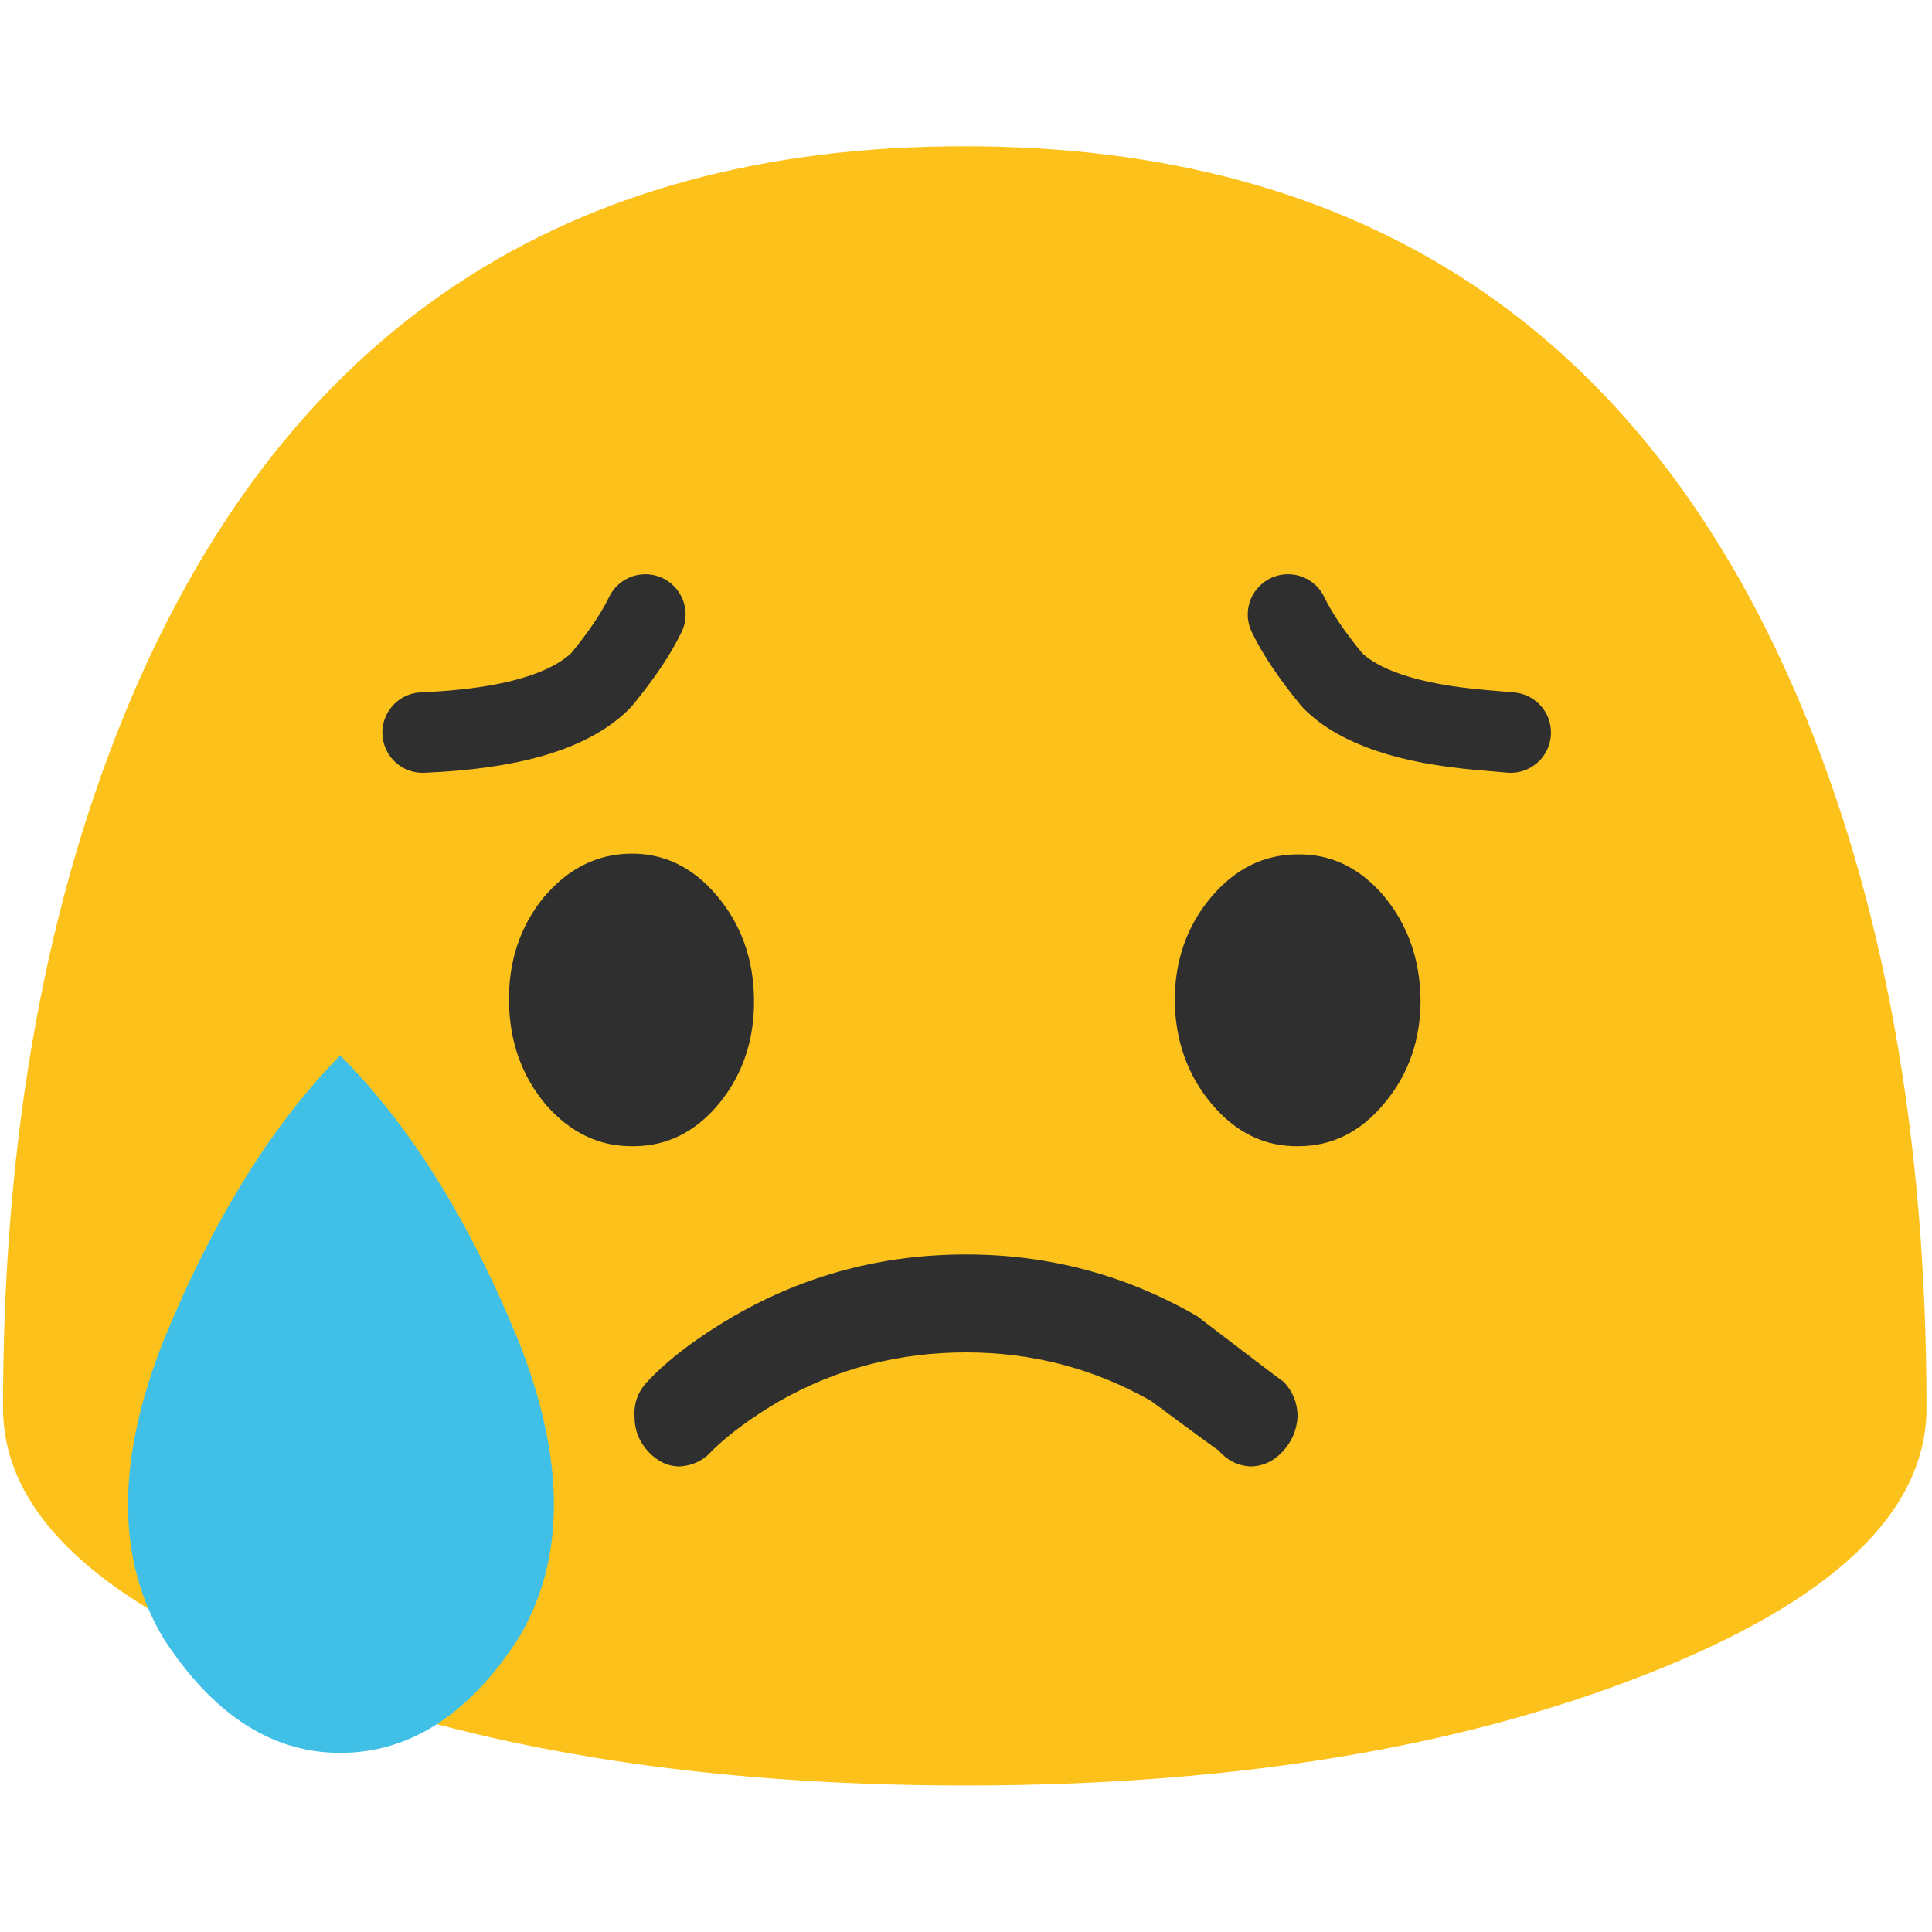 <svg xmlns="http://www.w3.org/2000/svg" xmlns:xlink="http://www.w3.org/1999/xlink" preserveAspectRatio="none" viewBox="0 0 72 72"><defs><path id="a" fill="#FCC21B" d="M127.75 93.35q0-27-8.5-47Q103.65 9.7 64 9.7 24.3 9.65 8.7 46.3.2 66.35.2 93.35q0 10.4 18.7 17.7 18.65 7.35 45.1 7.35 26.4 0 45.1-7.35 18.65-7.3 18.65-17.7z"/><path id="b" fill="#2F2F2F" d="M48.55 47.85q-.1-.05-3.45-2.45-4.25-2.3-9.2-2.3-5 0-9.25 2.3-2.2 1.2-3.45 2.45-.55.55-.5 1.3 0 .75.55 1.3t1.25.55q.8-.05 1.3-.6 1.05-.95 2.7-1.85 3.4-1.8 7.4-1.8 3.95 0 7.35 1.8 2.6 1.8 2.7 1.85.5.55 1.25.6.75 0 1.3-.55t.6-1.3q0-.75-.55-1.3z"/><path id="c" fill="#40C0E7" d="M10.65 5.5Q7.2 9 4.7 15.1q-2.4 6.05 0 10.05Q7.2 29 10.65 29q3.5 0 6-3.85 2.4-4 0-10.05-2.5-6.1-6-9.6z"/><path id="e" fill="#2F2F2F" d="M36.05 51.5q-2.35 2.9-2.3 6.9.05 4 2.45 6.85 2.45 2.8 5.8 2.75 3.35 0 5.7-2.85 2.35-2.9 2.3-6.9-.05-4-2.45-6.85-2.4-2.85-5.75-2.8-3.35.05-5.75 2.9z"/><path id="f" fill="#2F2F2F" d="M94.2 58.3q-.05-4-2.4-6.85-2.4-2.85-5.75-2.8-3.35 0-5.75 2.85t-2.4 6.85q.05 4 2.45 6.85 2.4 2.85 5.75 2.8 3.35 0 5.7-2.85 2.4-2.85 2.4-6.85z"/><path id="d" fill="none" stroke="#2F2F2F" stroke-linecap="round" stroke-linejoin="round" stroke-width="3" d="M56.45 25.1L55.3 25q-4-.35-5.5-1.85-1.15-1.4-1.65-2.45M15.9 25.1q4.9-.2 6.65-1.95 1.15-1.4 1.65-2.45"/></defs><use transform="scale(.562)" xlink:href="#a"/><use transform="matrix(.936 0 0 1 2.4 3.65)" xlink:href="#b"/><use transform="translate(.9 33.25) scale(1.106)" xlink:href="#c"/><use transform="translate(-.15 2.2)" xlink:href="#d"/><use transform="matrix(.562 0 0 .562 0 4.5)" xlink:href="#e"/><use transform="matrix(.562 0 0 .562 0 4.5)" xlink:href="#f"/></svg>